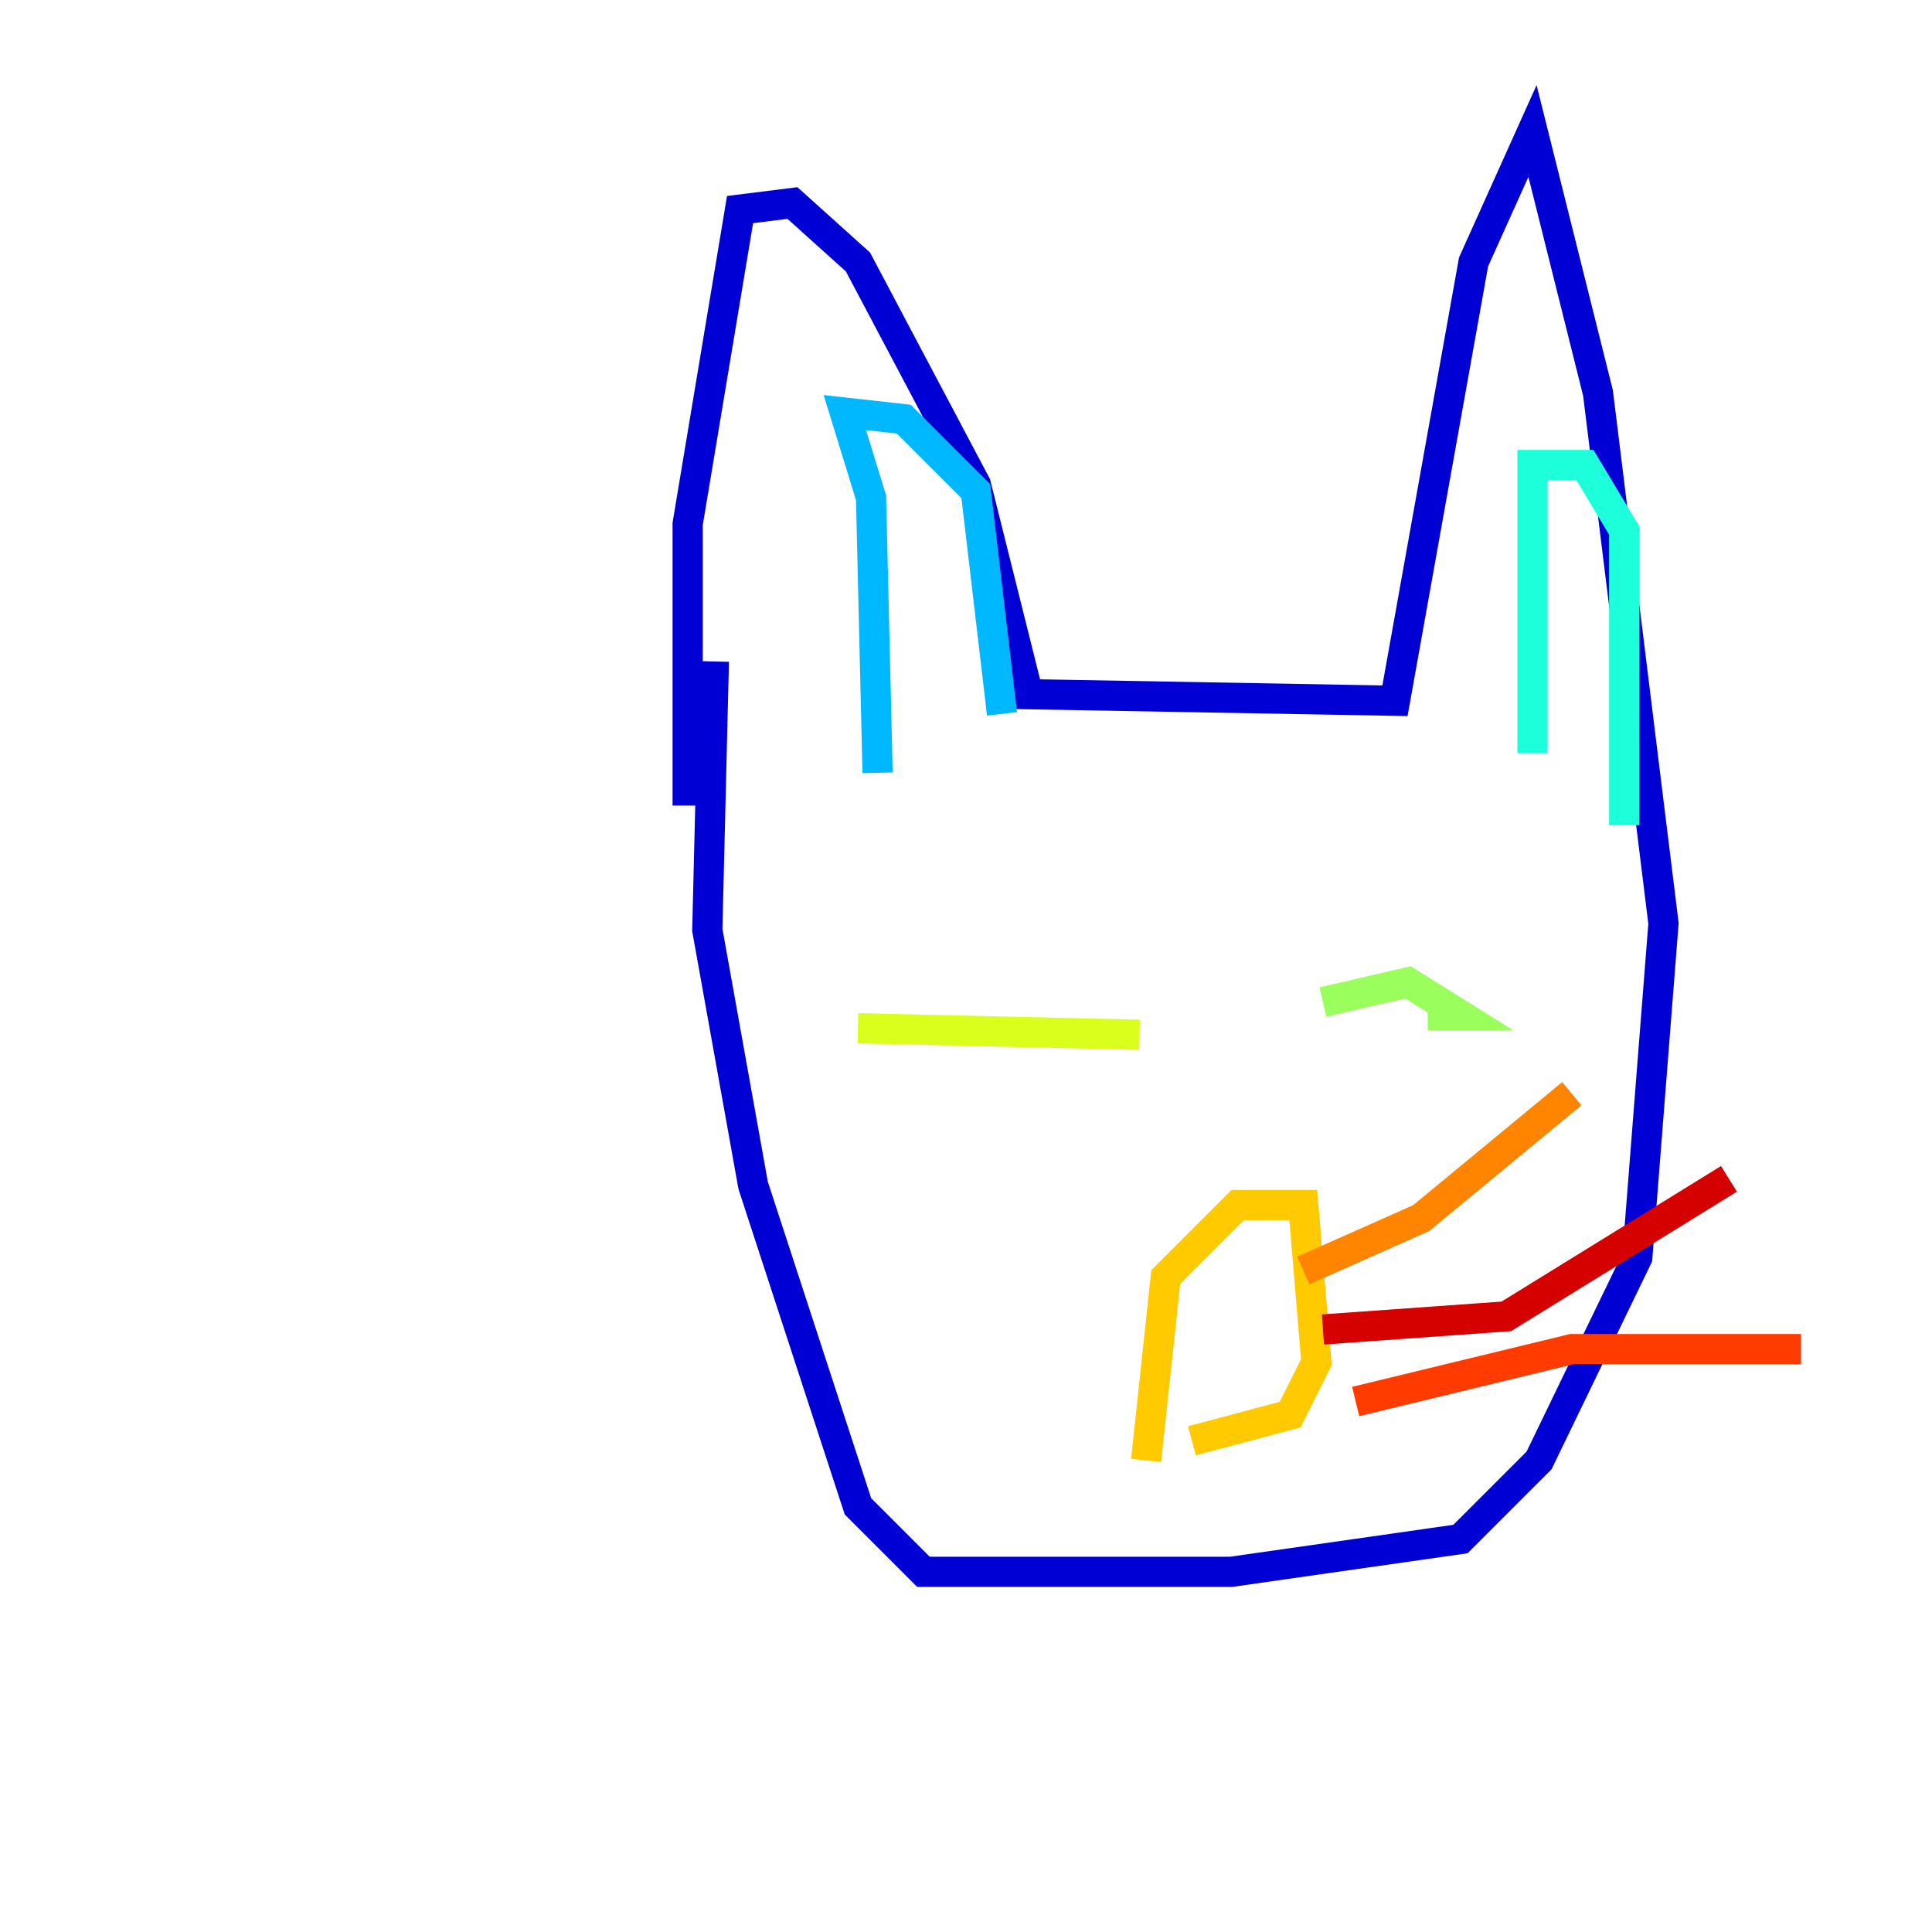 <?xml version="1.0" encoding="utf-8" ?>
<svg baseProfile="tiny" height="128" version="1.2" viewBox="0,0,128,128" width="128" xmlns="http://www.w3.org/2000/svg" xmlns:ev="http://www.w3.org/2001/xml-events" xmlns:xlink="http://www.w3.org/1999/xlink"><defs /><polyline fill="none" points="68.99,55.539 68.99,55.539" stroke="#00007f" stroke-width="2" /><polyline fill="none" points="45.559,53.37 45.559,34.712 49.031,13.885 52.502,13.451 56.841,17.356 64.651,32.108 68.122,45.993 92.42,46.427 97.627,17.356 101.532,8.678 105.871,26.034 110.21,61.18 108.475,83.308 101.966,96.759 96.759,101.966 81.573,104.136 61.18,104.136 56.841,99.797 49.898,78.536 46.861,61.614 47.295,43.824" stroke="#0000d5" stroke-width="2" /><polyline fill="none" points="50.332,49.898 50.332,49.898" stroke="#001cff" stroke-width="2" /><polyline fill="none" points="68.99,39.051 68.99,39.051" stroke="#006cff" stroke-width="2" /><polyline fill="none" points="58.142,51.2 57.709,32.976 55.973,27.336 59.878,27.77 64.651,32.542 66.386,47.295" stroke="#00b8ff" stroke-width="2" /><polyline fill="none" points="101.532,49.898 101.532,30.807 105.003,30.807 107.607,35.146 107.607,54.671" stroke="#1cffda" stroke-width="2" /><polyline fill="none" points="91.552,67.254 91.552,67.254" stroke="#5cff9a" stroke-width="2" /><polyline fill="none" points="87.647,66.386 93.288,65.085 96.759,67.254 94.59,67.254" stroke="#9aff5c" stroke-width="2" /><polyline fill="none" points="56.841,68.122 75.498,68.556" stroke="#daff1c" stroke-width="2" /><polyline fill="none" points="75.932,96.759 77.234,84.61 82.007,79.837 86.346,79.837 87.214,90.251 85.478,93.722 78.969,95.458" stroke="#ffcb00" stroke-width="2" /><polyline fill="none" points="86.346,84.176 94.156,80.705 104.136,72.461" stroke="#ff8500" stroke-width="2" /><polyline fill="none" points="89.817,92.854 104.136,89.383 119.322,89.383" stroke="#ff3b00" stroke-width="2" /><polyline fill="none" points="87.647,88.081 99.797,87.214 114.549,78.102" stroke="#d50000" stroke-width="2" /><polyline fill="none" points="8.678,36.447 8.678,36.447" stroke="#7f0000" stroke-width="2" /></svg>